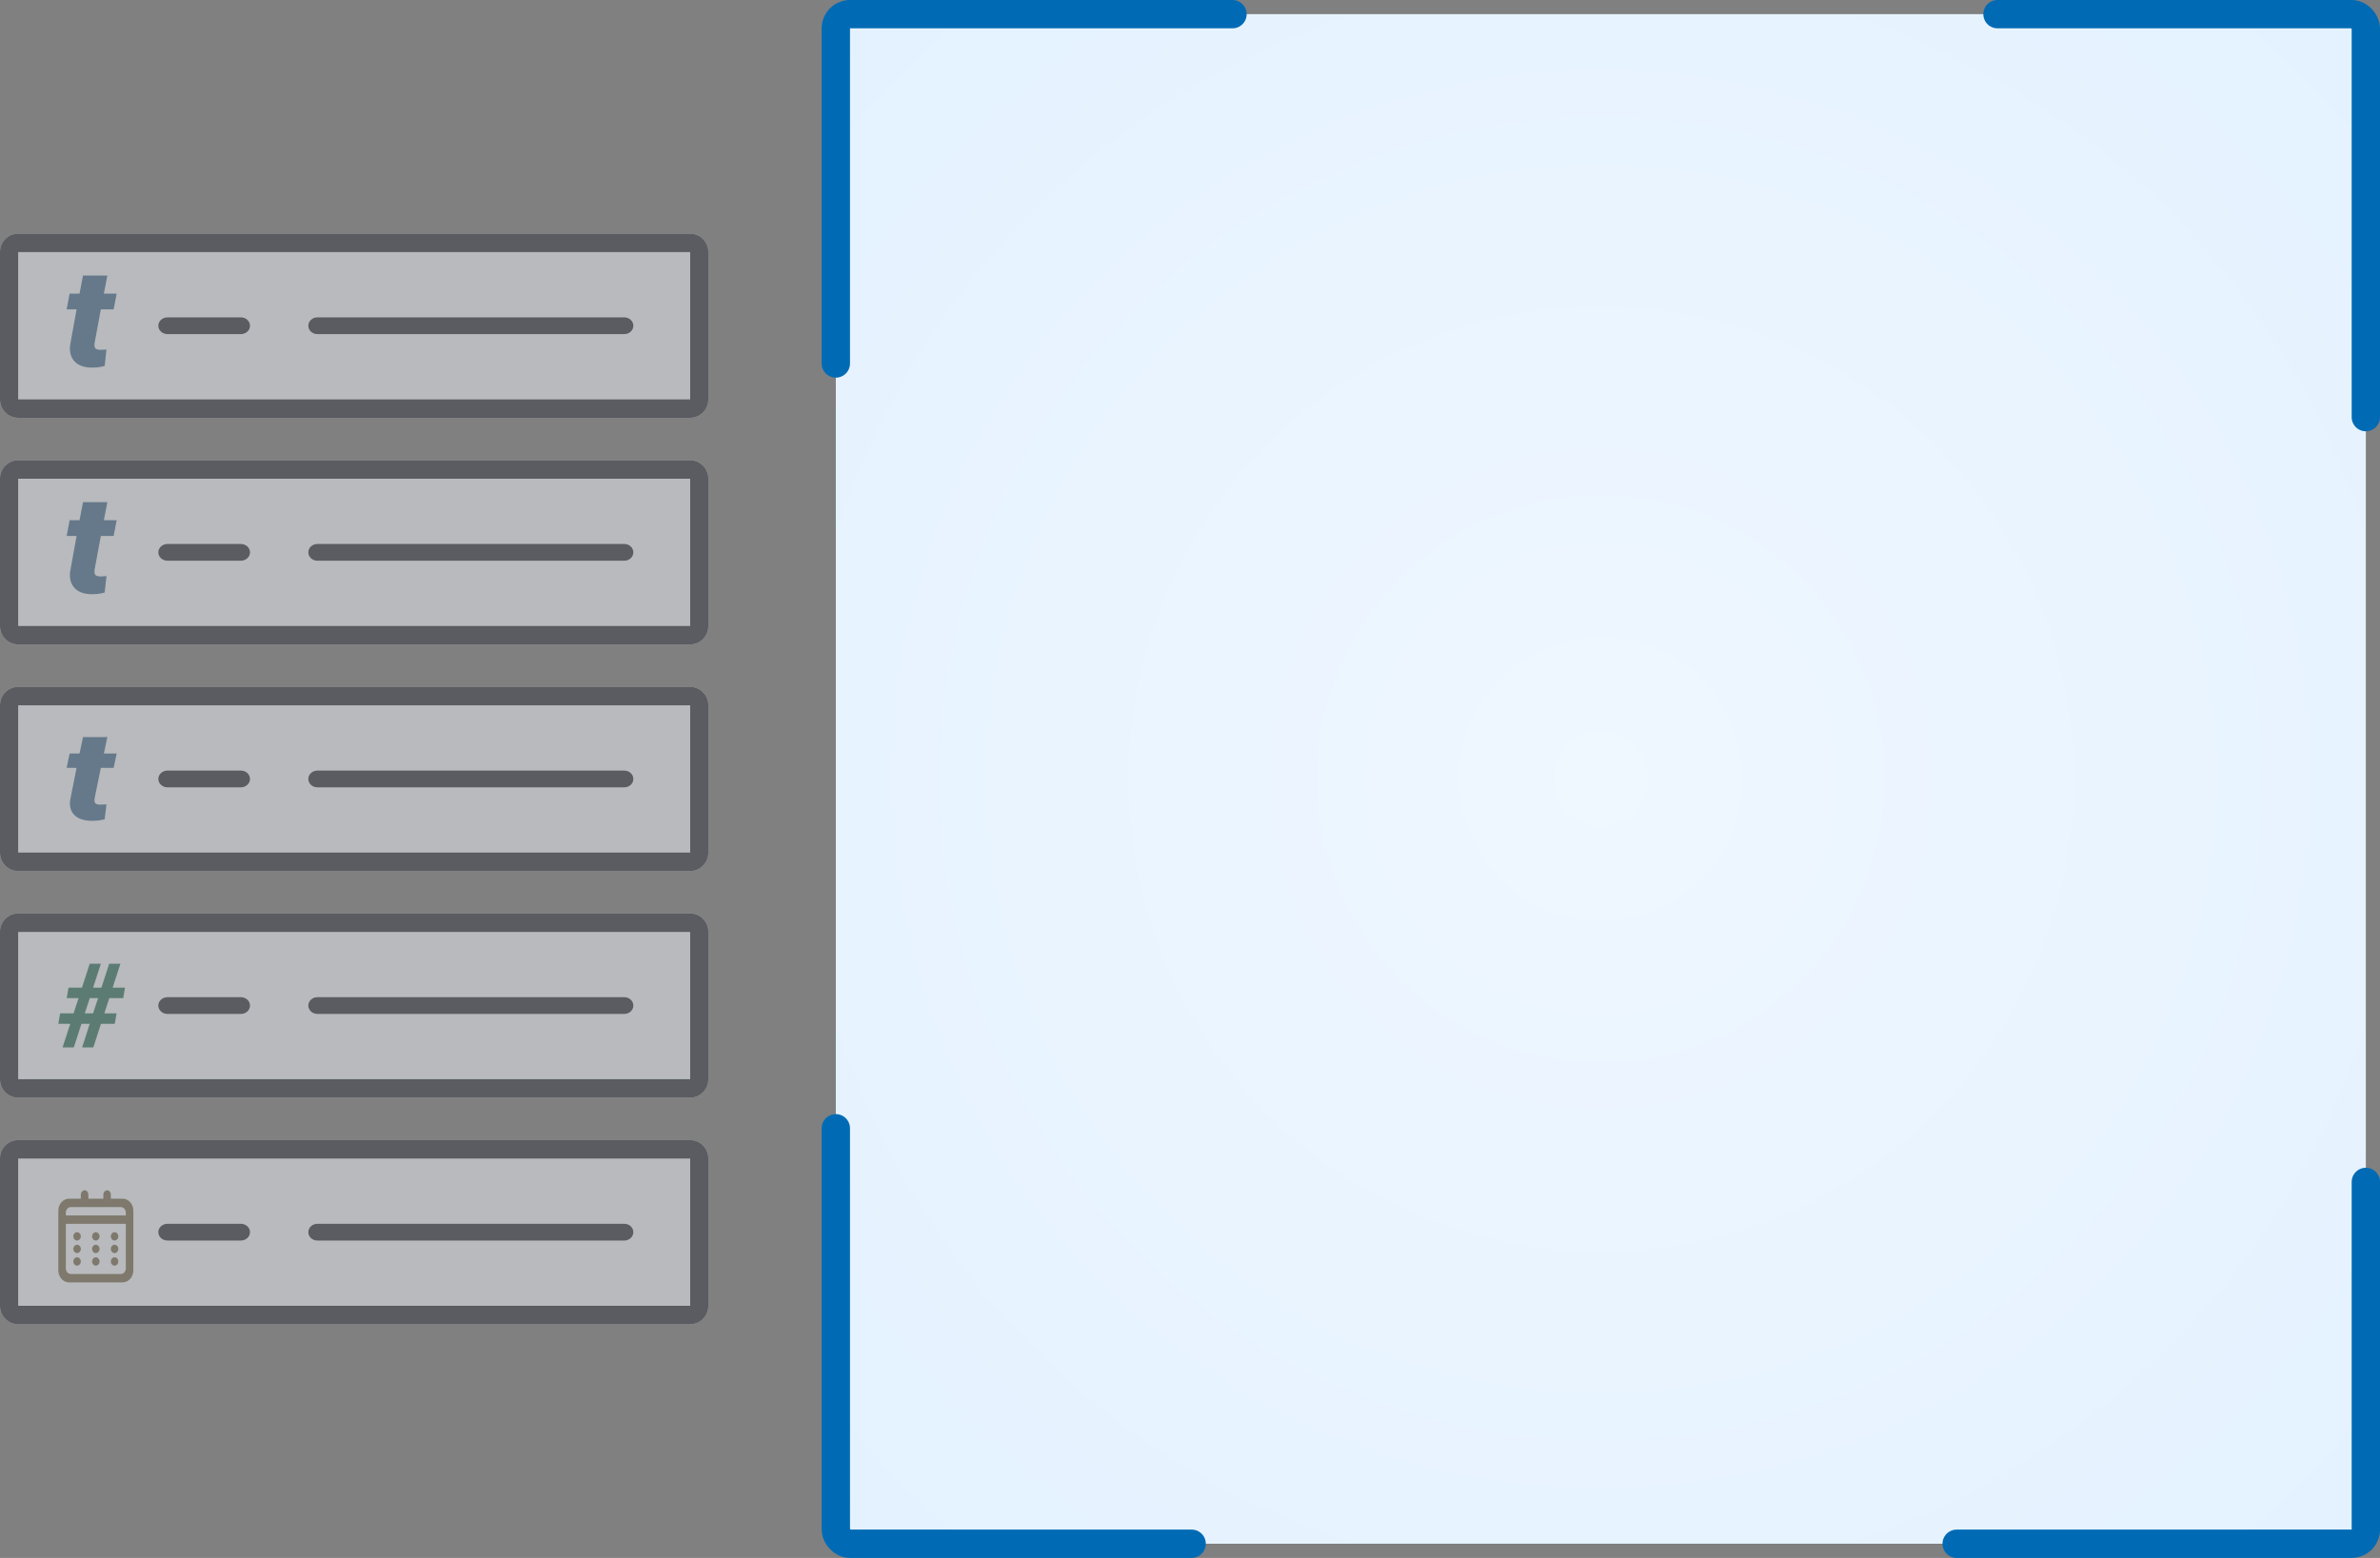 <svg width="336" height="220" viewBox="0 0 336 220" fill="none" xmlns="http://www.w3.org/2000/svg">
<rect x="0" y="0" width="336" height="220" fill="#808080" stroke="none"/>
<rect x="118" y="2" width="216" height="216" rx="2" fill="url(#paint0_diamond_169_44976)" stroke="#006BB4" stroke-width="4" stroke-linecap="round" stroke-dasharray="108" stroke-dashoffset="54"/>
<g opacity="0.5">
<path d="M0 99.6C0 98.164 1.148 97 2.564 97H97.436C98.852 97 100 98.164 100 99.6V120.4C100 121.836 98.852 123 97.436 123H2.564C1.148 123 0 121.836 0 120.4V99.6Z" fill="#EFF4F9"/>
<path fill-rule="evenodd" clip-rule="evenodd" d="M97.436 99.6H2.564L2.564 120.4H97.436V99.6ZM2.564 97C1.148 97 0 98.164 0 99.6V120.4C0 121.836 1.148 123 2.564 123H97.436C98.852 123 100 121.836 100 120.4V99.6C100 98.164 98.852 97 97.436 97H2.564Z" fill="#343741"/>
<path d="M15.155 104.091L14.664 106.413H16.471L16.043 108.433H14.236L13.359 112.723C13.31 113.016 13.333 113.238 13.427 113.387C13.521 113.537 13.756 113.618 14.132 113.629C14.278 113.635 14.577 113.62 15.03 113.586L14.779 115.692C14.201 115.847 13.585 115.919 12.931 115.908C11.866 115.896 11.069 115.637 10.54 115.131C10.011 114.625 9.795 113.937 9.892 113.068L10.811 108.433H9.412L9.83 106.413H11.229L11.72 104.091H15.155Z" fill="#4A7194"/>
<path fill-rule="evenodd" clip-rule="evenodd" d="M22.353 110C22.353 109.347 22.932 108.818 23.647 108.818H34C34.715 108.818 35.294 109.347 35.294 110C35.294 110.653 34.715 111.182 34 111.182H23.647C22.932 111.182 22.353 110.653 22.353 110Z" fill="#343741"/>
<path fill-rule="evenodd" clip-rule="evenodd" d="M43.529 110C43.529 109.347 44.1 108.818 44.804 108.818L88.137 108.818C88.841 108.818 89.412 109.347 89.412 110C89.412 110.653 88.841 111.182 88.137 111.182L44.804 111.182C44.1 111.182 43.529 110.653 43.529 110Z" fill="#343741"/>
<path d="M0 67.6C0 66.164 1.148 65 2.564 65H97.436C98.852 65 100 66.164 100 67.6V88.4C100 89.836 98.852 91 97.436 91H2.564C1.148 91 0 89.836 0 88.4V67.6Z" fill="#EFF4F9"/>
<path fill-rule="evenodd" clip-rule="evenodd" d="M97.436 67.6H2.564L2.564 88.4H97.436V67.6ZM2.564 65C1.148 65 0 66.164 0 67.6V88.4C0 89.836 1.148 91 2.564 91H97.436C98.852 91 100 89.836 100 88.4V67.6C100 66.164 98.852 65 97.436 65H2.564Z" fill="#343741"/>
<path d="M15.155 70.909L14.664 73.463H16.471L16.043 75.685H14.236L13.359 80.404C13.31 80.727 13.333 80.971 13.427 81.135C13.521 81.3 13.756 81.388 14.132 81.401C14.278 81.407 14.577 81.392 15.03 81.354L14.779 83.67C14.201 83.841 13.585 83.921 12.931 83.908C11.866 83.895 11.069 83.61 10.54 83.053C10.011 82.496 9.795 81.74 9.892 80.784L10.811 75.685H9.412L9.83 73.463H11.229L11.72 70.909H15.155Z" fill="#4A7194"/>
<path fill-rule="evenodd" clip-rule="evenodd" d="M22.353 78C22.353 77.347 22.932 76.818 23.647 76.818H34C34.715 76.818 35.294 77.347 35.294 78C35.294 78.653 34.715 79.182 34 79.182H23.647C22.932 79.182 22.353 78.653 22.353 78Z" fill="#343741"/>
<path fill-rule="evenodd" clip-rule="evenodd" d="M43.529 78C43.529 77.347 44.1 76.818 44.804 76.818L88.137 76.818C88.841 76.818 89.412 77.347 89.412 78C89.412 78.653 88.841 79.182 88.137 79.182L44.804 79.182C44.1 79.182 43.529 78.653 43.529 78Z" fill="#343741"/>
<path d="M0 35.6C0 34.164 1.148 33 2.564 33H97.436C98.852 33 100 34.164 100 35.6V56.4C100 57.836 98.852 59 97.436 59H2.564C1.148 59 0 57.836 0 56.4V35.6Z" fill="#EFF4F9"/>
<path fill-rule="evenodd" clip-rule="evenodd" d="M97.436 35.6H2.564L2.564 56.4H97.436V35.6ZM2.564 33C1.148 33 0 34.164 0 35.6V56.4C0 57.836 1.148 59 2.564 59H97.436C98.852 59 100 57.836 100 56.4V35.6C100 34.164 98.852 33 97.436 33H2.564Z" fill="#343741"/>
<path d="M15.155 38.909L14.664 41.463H16.471L16.043 43.685H14.236L13.359 48.404C13.31 48.727 13.333 48.971 13.427 49.135C13.521 49.3 13.756 49.389 14.132 49.401C14.278 49.407 14.577 49.392 15.03 49.354L14.779 51.67C14.201 51.841 13.585 51.92 12.931 51.908C11.866 51.895 11.069 51.61 10.54 51.053C10.011 50.496 9.795 49.74 9.892 48.784L10.811 43.685H9.412L9.83 41.463H11.229L11.72 38.909H15.155Z" fill="#4A7194"/>
<path fill-rule="evenodd" clip-rule="evenodd" d="M22.353 46C22.353 45.347 22.932 44.818 23.647 44.818H34C34.715 44.818 35.294 45.347 35.294 46C35.294 46.653 34.715 47.182 34 47.182H23.647C22.932 47.182 22.353 46.653 22.353 46Z" fill="#343741"/>
<path fill-rule="evenodd" clip-rule="evenodd" d="M43.529 46C43.529 45.347 44.1 44.818 44.804 44.818L88.137 44.818C88.841 44.818 89.412 45.347 89.412 46C89.412 46.653 88.841 47.182 88.137 47.182L44.804 47.182C44.1 47.182 43.529 46.653 43.529 46Z" fill="#343741"/>
<path d="M0 131.6C0 130.164 1.148 129 2.564 129H97.436C98.852 129 100 130.164 100 131.6V152.4C100 153.836 98.852 155 97.436 155H2.564C1.148 155 0 153.836 0 152.4V131.6Z" fill="#EFF4F9"/>
<path fill-rule="evenodd" clip-rule="evenodd" d="M97.436 131.6H2.564L2.564 152.4H97.436V131.6ZM2.564 129C1.148 129 0 130.164 0 131.6V152.4C0 153.836 1.148 155 2.564 155H97.436C98.852 155 100 153.836 100 152.4V131.6C100 130.164 98.852 129 97.436 129H2.564Z" fill="#343741"/>
<path d="M12.665 144.581H11.499L10.419 147.909H8.834L9.914 144.581H8.235L8.488 143.096H10.387L11.089 140.953H9.418L9.678 139.468H11.57L12.665 136.091H14.242L13.146 139.468H14.321L15.416 136.091H17.001L15.905 139.468H17.647L17.395 140.953H15.432L14.731 143.096H16.457L16.205 144.581H14.25L13.178 147.909H11.593L12.665 144.581ZM11.972 143.096H13.138L13.848 140.953H12.673L11.972 143.096Z" fill="#387765"/>
<path fill-rule="evenodd" clip-rule="evenodd" d="M22.353 142C22.353 141.347 22.932 140.818 23.647 140.818H34C34.715 140.818 35.294 141.347 35.294 142C35.294 142.653 34.715 143.182 34 143.182H23.647C22.932 143.182 22.353 142.653 22.353 142Z" fill="#343741"/>
<path fill-rule="evenodd" clip-rule="evenodd" d="M43.529 142C43.529 141.347 44.1 140.818 44.804 140.818L88.137 140.818C88.841 140.818 89.412 141.347 89.412 142C89.412 142.653 88.841 143.182 88.137 143.182L44.804 143.182C44.1 143.182 43.529 142.653 43.529 142Z" fill="#343741"/>
<path d="M0 163.6C0 162.164 1.148 161 2.564 161H97.436C98.852 161 100 162.164 100 163.6V184.4C100 185.836 98.852 187 97.436 187H2.564C1.148 187 0 185.836 0 184.4V163.6Z" fill="#EFF4F9"/>
<path fill-rule="evenodd" clip-rule="evenodd" d="M97.436 163.6H2.564L2.564 184.4H97.436V163.6ZM2.564 161C1.148 161 0 162.164 0 163.6V184.4C0 185.836 1.148 187 2.564 187H97.436C98.852 187 100 185.836 100 184.4V163.6C100 162.164 98.852 161 97.436 161H2.564Z" fill="#343741"/>
<path fill-rule="evenodd" clip-rule="evenodd" d="M18.824 179.398C18.824 180.333 18.145 181.091 17.307 181.091H9.752C8.915 181.091 8.235 180.334 8.235 179.398V170.966C8.235 170.031 8.914 169.273 9.752 169.273H11.412V168.687C11.412 168.395 11.606 168.151 11.848 168.1L11.941 168.091C12.234 168.091 12.471 168.344 12.471 168.687V169.273H14.588V168.687C14.588 168.395 14.782 168.151 15.025 168.1L15.118 168.091C15.41 168.091 15.647 168.344 15.647 168.687V169.273H17.307C18.144 169.273 18.824 170.03 18.824 170.966V179.398ZM9.294 172.818V179.117C9.294 179.555 9.612 179.909 10.004 179.909H17.055C17.447 179.909 17.765 179.555 17.765 179.117V172.818H9.294ZM10.882 177.545C11.142 177.545 11.358 177.762 11.403 178.033L11.412 178.136C11.412 178.426 11.218 178.668 10.975 178.718L10.882 178.727C10.59 178.727 10.353 178.453 10.353 178.136C10.353 177.846 10.547 177.605 10.79 177.555L10.882 177.545ZM13.53 177.545C13.789 177.545 14.005 177.762 14.05 178.033L14.059 178.136C14.059 178.426 13.865 178.668 13.622 178.718L13.53 178.727C13.237 178.727 13 178.453 13 178.136C13 177.846 13.194 177.605 13.437 177.555L13.53 177.545ZM16.177 177.545C16.436 177.545 16.653 177.762 16.697 178.033L16.706 178.136C16.706 178.426 16.512 178.668 16.269 178.718L16.177 178.727C15.884 178.727 15.647 178.453 15.647 178.136C15.647 177.846 15.841 177.605 16.084 177.555L16.177 177.545ZM10.882 175.773C11.142 175.773 11.358 175.989 11.403 176.26L11.412 176.364C11.412 176.654 11.218 176.895 10.975 176.945L10.882 176.955C10.59 176.955 10.353 176.68 10.353 176.364C10.353 176.074 10.547 175.832 10.79 175.782L10.882 175.773ZM13.53 175.773C13.789 175.773 14.005 175.989 14.05 176.26L14.059 176.364C14.059 176.654 13.865 176.895 13.622 176.945L13.53 176.955C13.237 176.955 13 176.68 13 176.364C13 176.074 13.194 175.832 13.437 175.782L13.53 175.773ZM16.177 175.773C16.436 175.773 16.653 175.989 16.697 176.26L16.706 176.364C16.706 176.654 16.512 176.895 16.269 176.945L16.177 176.955C15.884 176.955 15.647 176.68 15.647 176.364C15.647 176.074 15.841 175.832 16.084 175.782L16.177 175.773ZM10.882 174C11.142 174 11.358 174.217 11.403 174.487L11.412 174.591C11.412 174.881 11.218 175.122 10.975 175.172L10.882 175.182C10.59 175.182 10.353 174.908 10.353 174.591C10.353 174.301 10.547 174.06 10.79 174.009L10.882 174ZM13.53 174C13.789 174 14.005 174.217 14.05 174.487L14.059 174.591C14.059 174.881 13.865 175.122 13.622 175.172L13.53 175.182C13.237 175.182 13 174.908 13 174.591C13 174.301 13.194 174.06 13.437 174.009L13.53 174ZM16.177 174C16.436 174 16.653 174.217 16.697 174.487L16.706 174.591C16.706 174.881 16.512 175.122 16.269 175.172L16.177 175.182C15.884 175.182 15.647 174.908 15.647 174.591C15.647 174.301 15.841 174.06 16.084 174.009L16.177 174ZM9.294 171.636H17.765V171.247C17.765 170.809 17.447 170.455 17.055 170.455H10.004C9.612 170.455 9.294 170.809 9.294 171.247V171.636Z" fill="#7B705A"/>
<path fill-rule="evenodd" clip-rule="evenodd" d="M22.353 174C22.353 173.347 22.932 172.818 23.647 172.818H34C34.715 172.818 35.294 173.347 35.294 174C35.294 174.653 34.715 175.182 34 175.182H23.647C22.932 175.182 22.353 174.653 22.353 174Z" fill="#343741"/>
<path fill-rule="evenodd" clip-rule="evenodd" d="M43.529 174C43.529 173.347 44.1 172.818 44.804 172.818L88.137 172.818C88.841 172.818 89.412 173.347 89.412 174C89.412 174.653 88.841 175.182 88.137 175.182L44.804 175.182C44.1 175.182 43.529 174.653 43.529 174Z" fill="#343741"/>
</g>
<defs>
<radialGradient id="paint0_diamond_169_44976" cx="0" cy="0" r="1" gradientUnits="userSpaceOnUse" gradientTransform="translate(226 110) rotate(90) scale(264.688)">
<stop stop-color="#EFF7FF"/>
<stop offset="1" stop-color="#DBEDFF"/>
</radialGradient>
</defs>
</svg>
